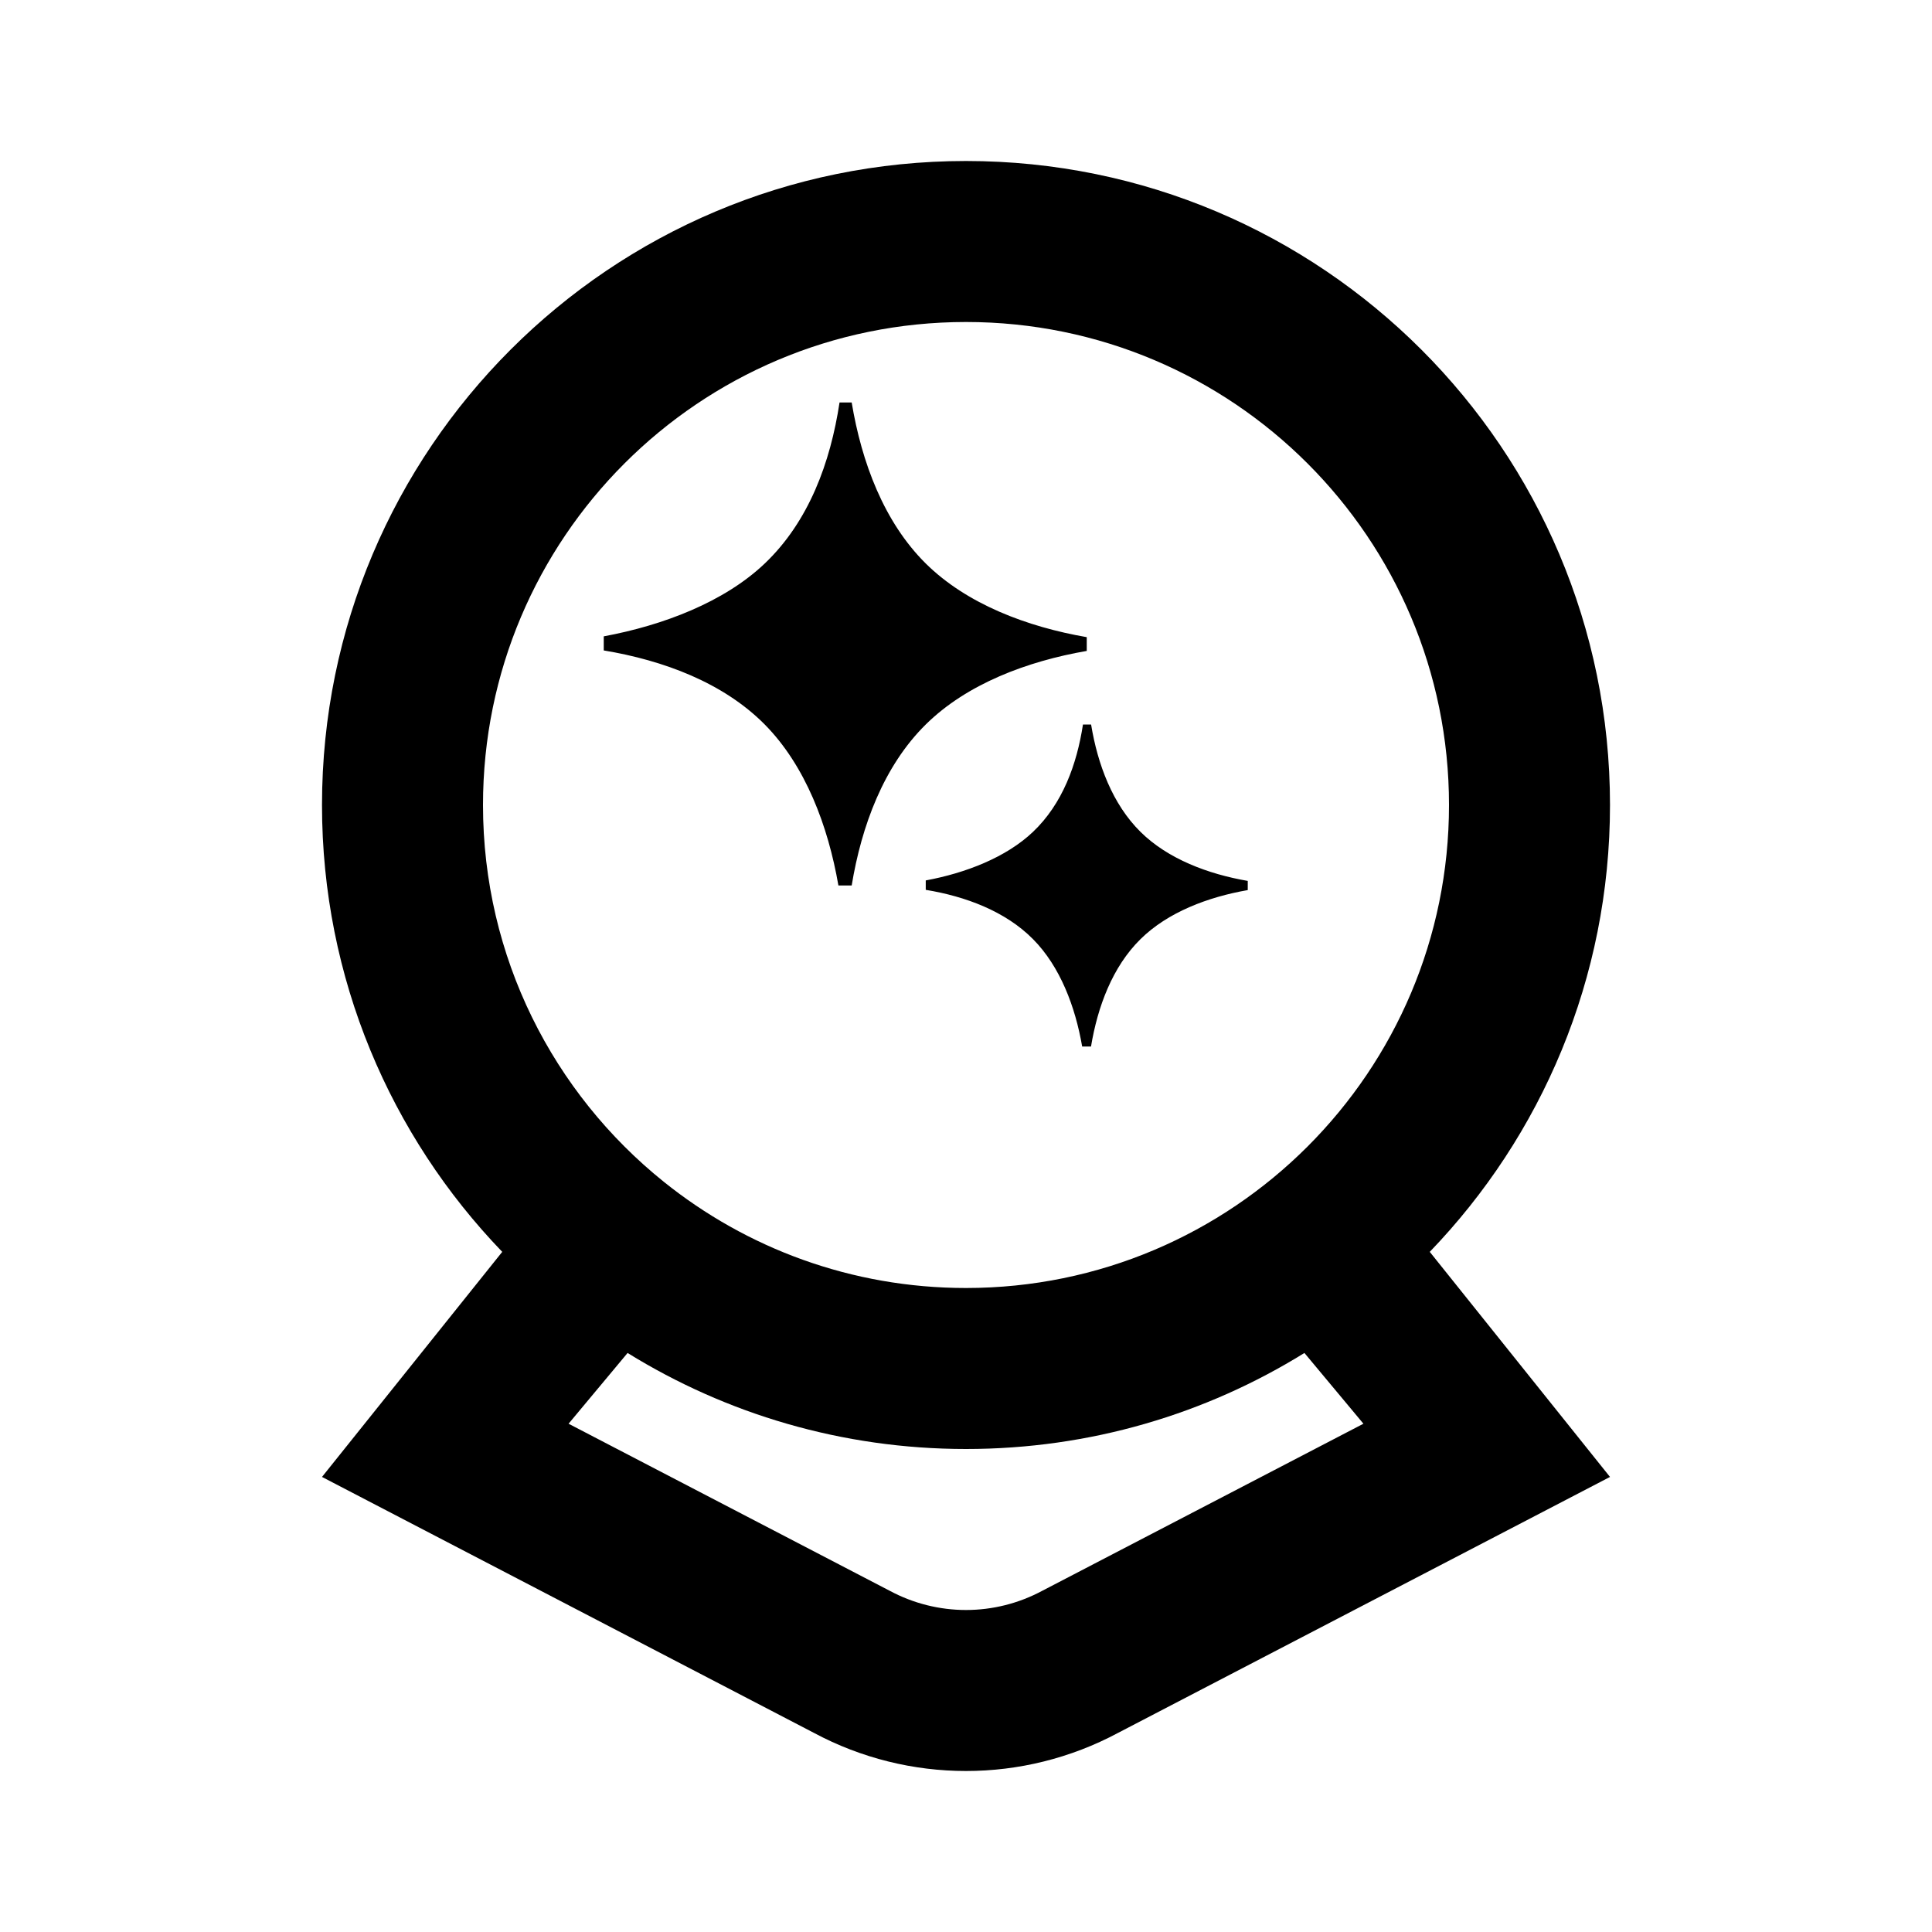 <svg width="24" height="24" viewBox="0 0 24 24" fill="none" xmlns="http://www.w3.org/2000/svg">
<path fill-rule="evenodd" clip-rule="evenodd" d="M12 4C8.686 4 6 6.686 6 10C6 11.892 6.875 13.579 8.245 14.68C9.273 15.506 10.578 16 12 16C15.314 16 18 13.314 18 10C18 6.686 15.314 4 12 4ZM4 10C4 5.582 7.582 2 12 2C16.418 2 20 5.582 20 10C20 12.156 19.147 14.112 17.761 15.551L20 18.347L13.89 21.526C13.3 21.842 12.65 22 12 22C11.35 22 10.7 21.842 10.11 21.526L4 18.347L6.239 15.551C4.854 14.113 4 12.156 4 10ZM7.796 16.807L7.063 17.686L11.046 19.758L11.052 19.761C11.348 19.92 11.674 20 12 20C12.326 20 12.652 19.92 12.948 19.761L12.954 19.758L16.937 17.686L16.204 16.807C14.983 17.564 13.542 18 12 18C10.459 18 9.018 17.563 7.796 16.807ZM11.5 7C10.98 6.485 10.703 5.741 10.58 5H10.429C10.316 5.745 10.048 6.478 9.5 7C8.997 7.479 8.238 7.768 7.5 7.905V8.08C8.241 8.203 8.985 8.48 9.5 9C10.005 9.511 10.287 10.26 10.415 11H10.58C10.702 10.258 10.978 9.515 11.5 9C12.01 8.496 12.76 8.214 13.5 8.086V7.915C12.76 7.787 12.011 7.505 11.5 7ZM13.554 9C13.635 9.494 13.82 9.99 14.167 10.333C14.507 10.67 15.007 10.858 15.5 10.943V11.057C15.007 11.143 14.507 11.331 14.167 11.667C13.819 12.01 13.635 12.506 13.553 13H13.443C13.358 12.507 13.17 12.007 12.833 11.667C12.49 11.32 11.994 11.135 11.5 11.054V10.937C11.992 10.846 12.498 10.652 12.833 10.333C13.199 9.985 13.377 9.496 13.453 9H13.554Z" fill="black"/>
</svg>
